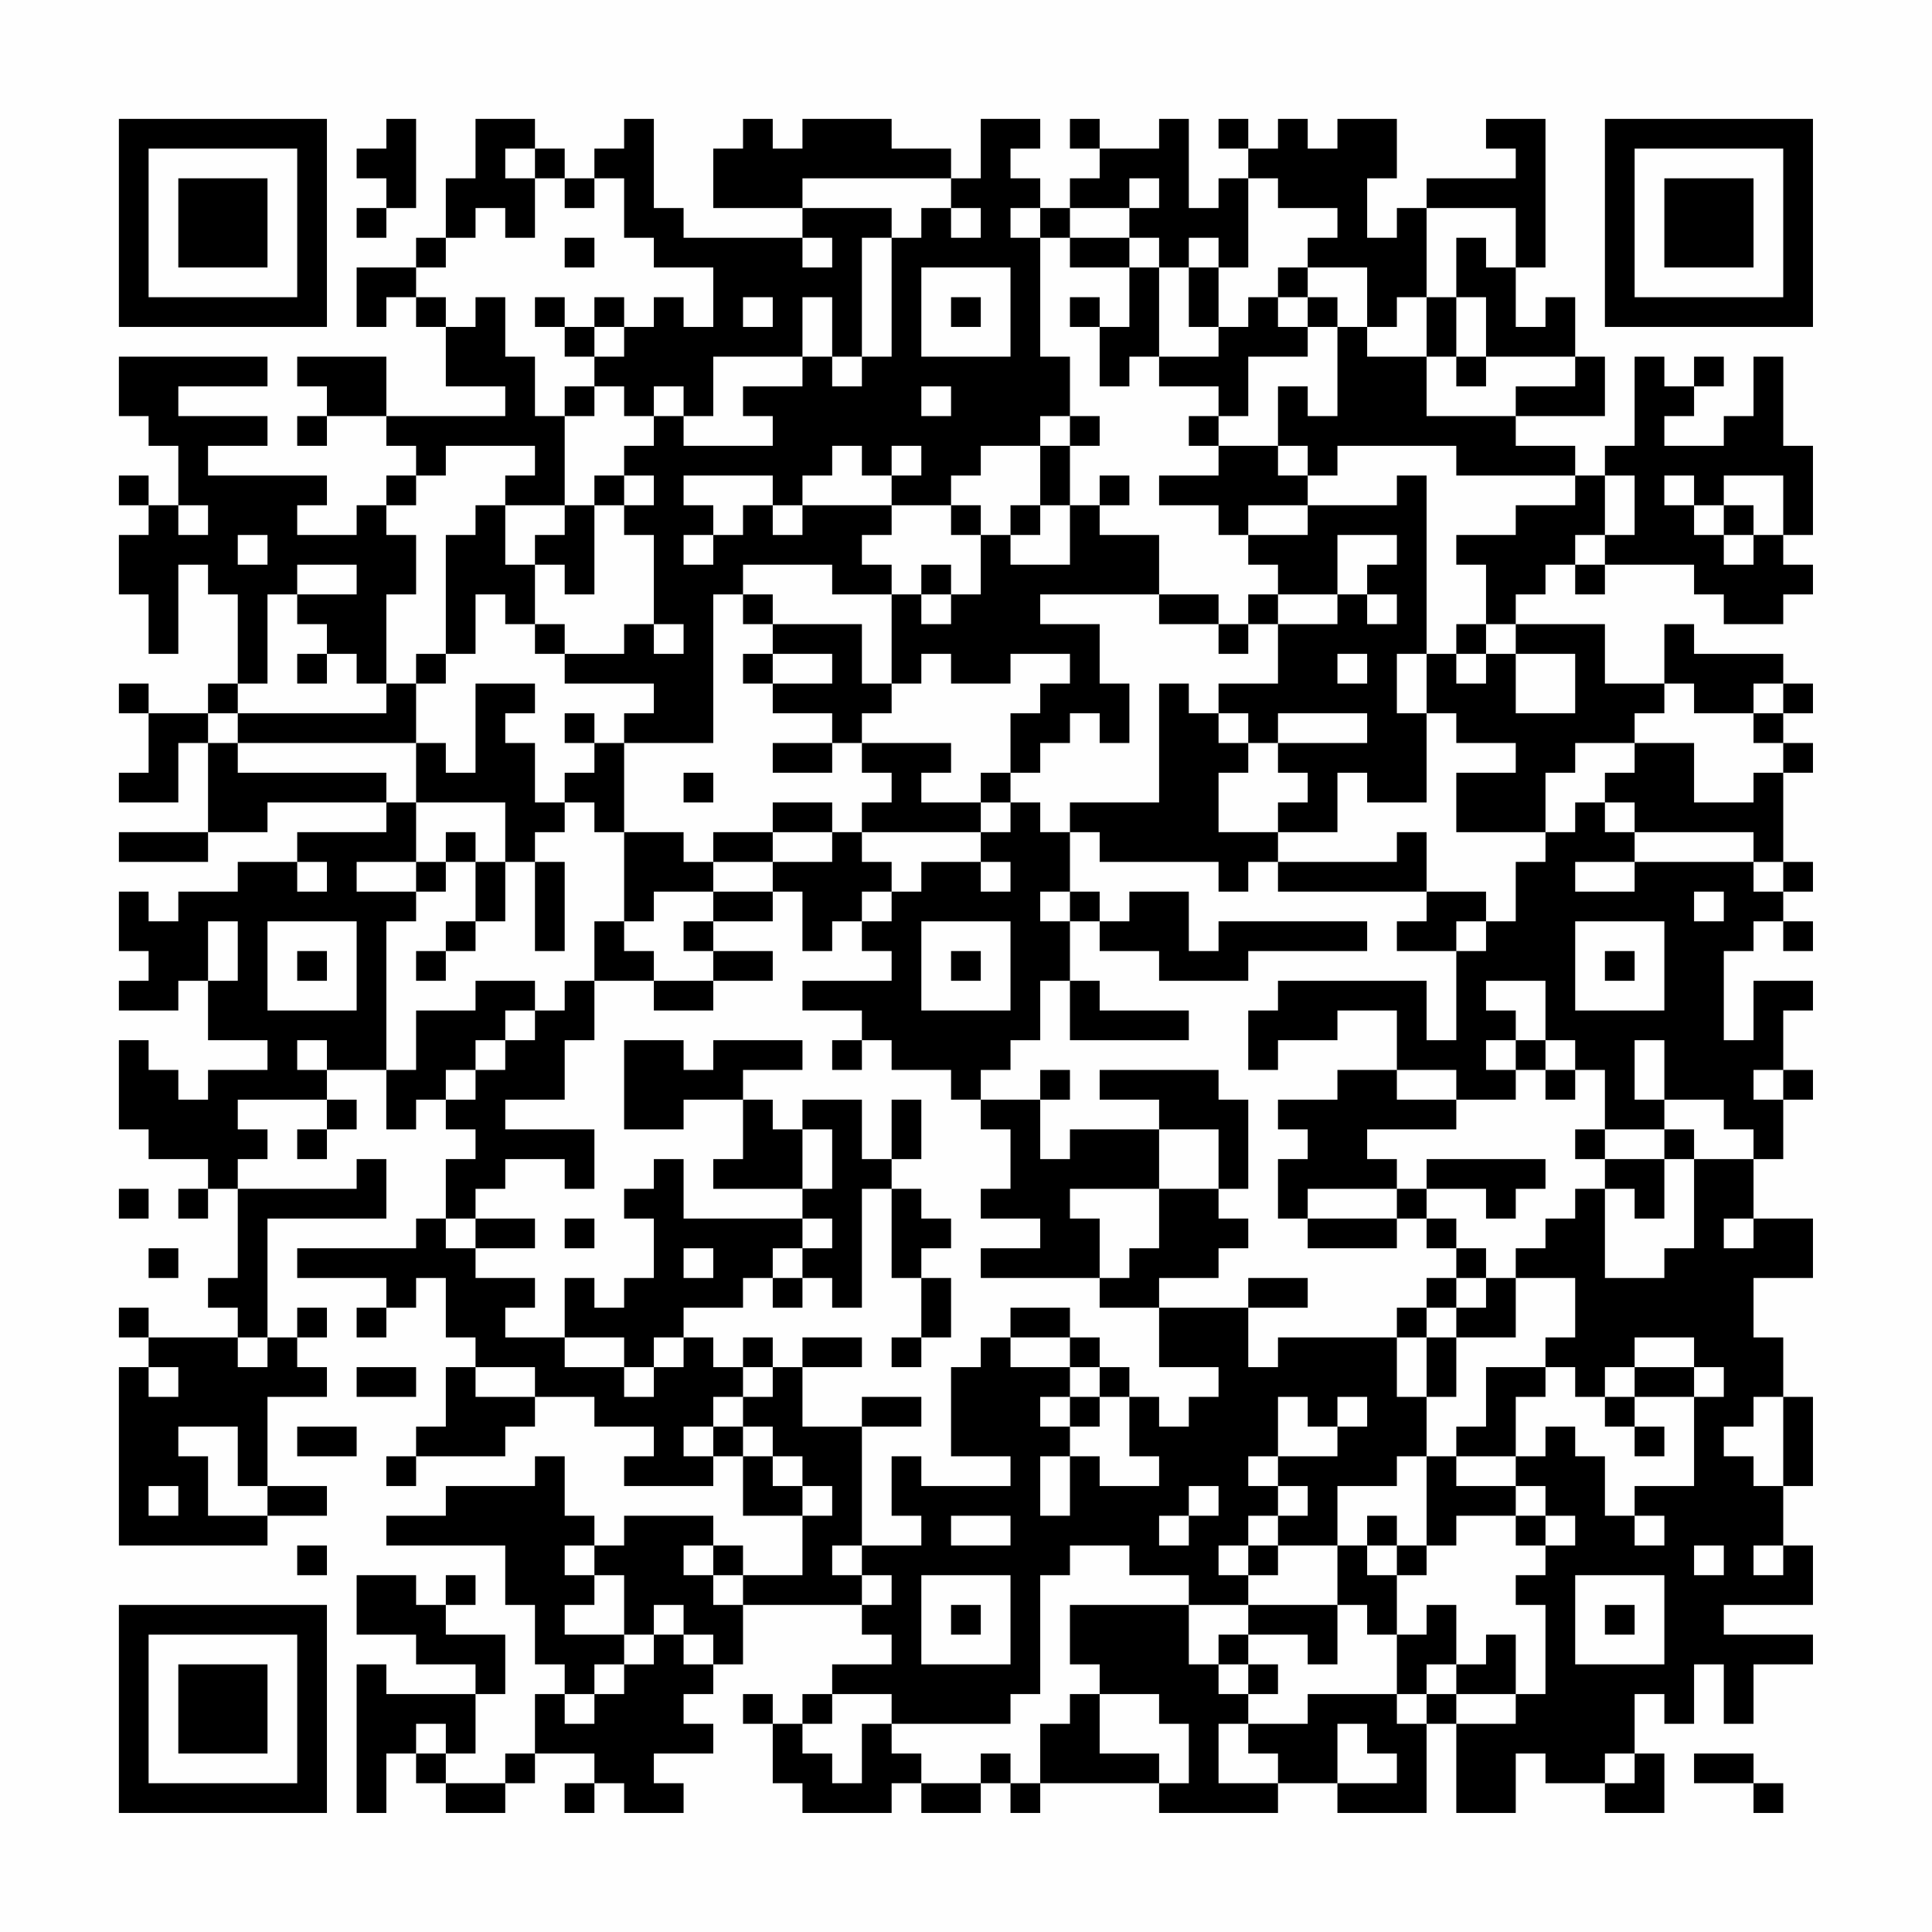 <?xml version="1.0" encoding="UTF-8"?>
<svg xmlns="http://www.w3.org/2000/svg" version="1.1" width="300" height="300" viewBox="0 0 300 300"><rect x="0" y="0" width="300" height="300" fill="#fefefe"/><g transform="scale(4.615)"><g transform="translate(4,4)"><path fill-rule="evenodd" d="M9 0L9 1L8 1L8 2L9 2L9 3L8 3L8 4L9 4L9 3L10 3L10 0ZM12 0L12 2L11 2L11 4L10 4L10 5L8 5L8 7L9 7L9 6L10 6L10 7L11 7L11 9L13 9L13 10L9 10L9 8L6 8L6 9L7 9L7 10L6 10L6 11L7 11L7 10L9 10L9 11L10 11L10 12L9 12L9 13L8 13L8 14L6 14L6 13L7 13L7 12L3 12L3 11L5 11L5 10L2 10L2 9L5 9L5 8L0 8L0 10L1 10L1 11L2 11L2 13L1 13L1 12L0 12L0 13L1 13L1 14L0 14L0 16L1 16L1 18L2 18L2 15L3 15L3 16L4 16L4 19L3 19L3 20L1 20L1 19L0 19L0 20L1 20L1 22L0 22L0 23L2 23L2 21L3 21L3 24L0 24L0 25L3 25L3 24L5 24L5 23L9 23L9 24L6 24L6 25L4 25L4 26L2 26L2 27L1 27L1 26L0 26L0 28L1 28L1 29L0 29L0 30L2 30L2 29L3 29L3 31L5 31L5 32L3 32L3 33L2 33L2 32L1 32L1 31L0 31L0 34L1 34L1 35L3 35L3 36L2 36L2 37L3 37L3 36L4 36L4 39L3 39L3 40L4 40L4 41L1 41L1 40L0 40L0 41L1 41L1 42L0 42L0 48L5 48L5 47L7 47L7 46L5 46L5 43L7 43L7 42L6 42L6 41L7 41L7 40L6 40L6 41L5 41L5 37L9 37L9 35L8 35L8 36L4 36L4 35L5 35L5 34L4 34L4 33L7 33L7 34L6 34L6 35L7 35L7 34L8 34L8 33L7 33L7 32L9 32L9 34L10 34L10 33L11 33L11 34L12 34L12 35L11 35L11 37L10 37L10 38L6 38L6 39L9 39L9 40L8 40L8 41L9 41L9 40L10 40L10 39L11 39L11 41L12 41L12 42L11 42L11 44L10 44L10 45L9 45L9 46L10 46L10 45L13 45L13 44L14 44L14 43L16 43L16 44L18 44L18 45L17 45L17 46L20 46L20 45L21 45L21 47L23 47L23 49L21 49L21 48L20 48L20 47L17 47L17 48L16 48L16 47L15 47L15 45L14 45L14 46L11 46L11 47L9 47L9 48L13 48L13 50L14 50L14 52L15 52L15 53L14 53L14 55L13 55L13 56L11 56L11 55L12 55L12 53L13 53L13 51L11 51L11 50L12 50L12 49L11 49L11 50L10 50L10 49L8 49L8 51L10 51L10 52L12 52L12 53L9 53L9 52L8 52L8 57L9 57L9 55L10 55L10 56L11 56L11 57L13 57L13 56L14 56L14 55L16 55L16 56L15 56L15 57L16 57L16 56L17 56L17 57L19 57L19 56L18 56L18 55L20 55L20 54L19 54L19 53L20 53L20 52L21 52L21 50L25 50L25 51L26 51L26 52L24 52L24 53L23 53L23 54L22 54L22 53L21 53L21 54L22 54L22 56L23 56L23 57L26 57L26 56L27 56L27 57L29 57L29 56L30 56L30 57L31 57L31 56L35 56L35 57L39 57L39 56L41 56L41 57L44 57L44 54L45 54L45 57L47 57L47 55L48 55L48 56L50 56L50 57L52 57L52 55L51 55L51 53L52 53L52 54L53 54L53 52L54 52L54 54L55 54L55 52L57 52L57 51L54 51L54 50L57 50L57 48L56 48L56 46L57 46L57 43L56 43L56 41L55 41L55 39L57 39L57 37L55 37L55 35L56 35L56 33L57 33L57 32L56 32L56 30L57 30L57 29L55 29L55 31L54 31L54 28L55 28L55 27L56 27L56 28L57 28L57 27L56 27L56 26L57 26L57 25L56 25L56 22L57 22L57 21L56 21L56 20L57 20L57 19L56 19L56 18L53 18L53 17L52 17L52 19L50 19L50 17L47 17L47 16L48 16L48 15L49 15L49 16L50 16L50 15L53 15L53 16L54 16L54 17L56 17L56 16L57 16L57 15L56 15L56 14L57 14L57 11L56 11L56 8L55 8L55 10L54 10L54 11L52 11L52 10L53 10L53 9L54 9L54 8L53 8L53 9L52 9L52 8L51 8L51 11L50 11L50 12L49 12L49 11L47 11L47 10L50 10L50 8L49 8L49 6L48 6L48 7L47 7L47 5L48 5L48 0L46 0L46 1L47 1L47 2L44 2L44 3L43 3L43 4L42 4L42 2L43 2L43 0L41 0L41 1L40 1L40 0L39 0L39 1L38 1L38 0L37 0L37 1L38 1L38 2L37 2L37 3L36 3L36 0L35 0L35 1L33 1L33 0L32 0L32 1L33 1L33 2L32 2L32 3L31 3L31 2L30 2L30 1L31 1L31 0L29 0L29 2L28 2L28 1L26 1L26 0L23 0L23 1L22 1L22 0L21 0L21 1L20 1L20 3L23 3L23 4L19 4L19 3L18 3L18 0L17 0L17 1L16 1L16 2L15 2L15 1L14 1L14 0ZM13 1L13 2L14 2L14 4L13 4L13 3L12 3L12 4L11 4L11 5L10 5L10 6L11 6L11 7L12 7L12 6L13 6L13 8L14 8L14 10L15 10L15 13L13 13L13 12L14 12L14 11L11 11L11 12L10 12L10 13L9 13L9 14L10 14L10 16L9 16L9 19L8 19L8 18L7 18L7 17L6 17L6 16L8 16L8 15L6 15L6 16L5 16L5 19L4 19L4 20L3 20L3 21L4 21L4 22L9 22L9 23L10 23L10 25L8 25L8 26L10 26L10 27L9 27L9 32L10 32L10 30L12 30L12 29L14 29L14 30L13 30L13 31L12 31L12 32L11 32L11 33L12 33L12 32L13 32L13 31L14 31L14 30L15 30L15 29L16 29L16 31L15 31L15 33L13 33L13 34L16 34L16 36L15 36L15 35L13 35L13 36L12 36L12 37L11 37L11 38L12 38L12 39L14 39L14 40L13 40L13 41L15 41L15 42L17 42L17 43L18 43L18 42L19 42L19 41L20 41L20 42L21 42L21 43L20 43L20 44L19 44L19 45L20 45L20 44L21 44L21 45L22 45L22 46L23 46L23 47L24 47L24 46L23 46L23 45L22 45L22 44L21 44L21 43L22 43L22 42L23 42L23 44L25 44L25 48L24 48L24 49L25 49L25 50L26 50L26 49L25 49L25 48L27 48L27 47L26 47L26 45L27 45L27 46L30 46L30 45L28 45L28 42L29 42L29 41L30 41L30 42L32 42L32 43L31 43L31 44L32 44L32 45L31 45L31 47L32 47L32 45L33 45L33 46L35 46L35 45L34 45L34 43L35 43L35 44L36 44L36 43L37 43L37 42L35 42L35 40L38 40L38 42L39 42L39 41L43 41L43 43L44 43L44 45L43 45L43 46L41 46L41 48L39 48L39 47L40 47L40 46L39 46L39 45L41 45L41 44L42 44L42 43L41 43L41 44L40 44L40 43L39 43L39 45L38 45L38 46L39 46L39 47L38 47L38 48L37 48L37 49L38 49L38 50L36 50L36 49L34 49L34 48L32 48L32 49L31 49L31 53L30 53L30 54L26 54L26 53L24 53L24 54L23 54L23 55L24 55L24 56L25 56L25 54L26 54L26 55L27 55L27 56L29 56L29 55L30 55L30 56L31 56L31 54L32 54L32 53L33 53L33 55L35 55L35 56L36 56L36 54L35 54L35 53L33 53L33 52L32 52L32 50L36 50L36 52L37 52L37 53L38 53L38 54L37 54L37 56L39 56L39 55L38 55L38 54L40 54L40 53L43 53L43 54L44 54L44 53L45 53L45 54L47 54L47 53L48 53L48 50L47 50L47 49L48 49L48 48L49 48L49 47L48 47L48 46L47 46L47 45L48 45L48 44L49 44L49 45L50 45L50 47L51 47L51 48L52 48L52 47L51 47L51 46L53 46L53 43L54 43L54 42L53 42L53 41L51 41L51 42L50 42L50 43L49 43L49 42L48 42L48 41L49 41L49 39L47 39L47 38L48 38L48 37L49 37L49 36L50 36L50 39L52 39L52 38L53 38L53 35L55 35L55 34L54 34L54 33L52 33L52 31L51 31L51 33L52 33L52 34L50 34L50 32L49 32L49 31L48 31L48 29L46 29L46 30L47 30L47 31L46 31L46 32L47 32L47 33L45 33L45 32L43 32L43 30L41 30L41 31L39 31L39 32L38 32L38 30L39 30L39 29L44 29L44 31L45 31L45 28L46 28L46 27L47 27L47 25L48 25L48 24L49 24L49 23L50 23L50 24L51 24L51 25L49 25L49 26L51 26L51 25L55 25L55 26L56 26L56 25L55 25L55 24L51 24L51 23L50 23L50 22L51 22L51 21L53 21L53 23L55 23L55 22L56 22L56 21L55 21L55 20L56 20L56 19L55 19L55 20L53 20L53 19L52 19L52 20L51 20L51 21L49 21L49 22L48 22L48 24L45 24L45 22L47 22L47 21L45 21L45 20L44 20L44 18L45 18L45 19L46 19L46 18L47 18L47 20L49 20L49 18L47 18L47 17L46 17L46 15L45 15L45 14L47 14L47 13L49 13L49 12L45 12L45 11L41 11L41 12L40 12L40 11L39 11L39 9L40 9L40 10L41 10L41 7L42 7L42 8L44 8L44 10L47 10L47 9L49 9L49 8L46 8L46 6L45 6L45 4L46 4L46 5L47 5L47 3L44 3L44 6L43 6L43 7L42 7L42 5L40 5L40 4L41 4L41 3L39 3L39 2L38 2L38 5L37 5L37 4L36 4L36 5L35 5L35 4L34 4L34 3L35 3L35 2L34 2L34 3L32 3L32 4L31 4L31 3L30 3L30 4L31 4L31 8L32 8L32 10L31 10L31 11L29 11L29 12L28 12L28 13L26 13L26 12L27 12L27 11L26 11L26 12L25 12L25 11L24 11L24 12L23 12L23 13L22 13L22 12L19 12L19 13L20 13L20 14L19 14L19 15L20 15L20 14L21 14L21 13L22 13L22 14L23 14L23 13L26 13L26 14L25 14L25 15L26 15L26 16L24 16L24 15L21 15L21 16L20 16L20 21L17 21L17 20L18 20L18 19L15 19L15 18L17 18L17 17L18 17L18 18L19 18L19 17L18 17L18 14L17 14L17 13L18 13L18 12L17 12L17 11L18 11L18 10L19 10L19 11L22 11L22 10L21 10L21 9L23 9L23 8L24 8L24 9L25 9L25 8L26 8L26 4L27 4L27 3L28 3L28 4L29 4L29 3L28 3L28 2L23 2L23 3L26 3L26 4L25 4L25 8L24 8L24 6L23 6L23 8L20 8L20 10L19 10L19 9L18 9L18 10L17 10L17 9L16 9L16 8L17 8L17 7L18 7L18 6L19 6L19 7L20 7L20 5L18 5L18 4L17 4L17 2L16 2L16 3L15 3L15 2L14 2L14 1ZM15 4L15 5L16 5L16 4ZM23 4L23 5L24 5L24 4ZM32 4L32 5L34 5L34 7L33 7L33 6L32 6L32 7L33 7L33 9L34 9L34 8L35 8L35 9L37 9L37 10L36 10L36 11L37 11L37 12L35 12L35 13L37 13L37 14L38 14L38 15L39 15L39 16L38 16L38 17L37 17L37 16L35 16L35 14L33 14L33 13L34 13L34 12L33 12L33 13L32 13L32 11L33 11L33 10L32 10L32 11L31 11L31 13L30 13L30 14L29 14L29 13L28 13L28 14L29 14L29 16L28 16L28 15L27 15L27 16L26 16L26 19L25 19L25 17L22 17L22 16L21 16L21 17L22 17L22 18L21 18L21 19L22 19L22 20L24 20L24 21L22 21L22 22L24 22L24 21L25 21L25 22L26 22L26 23L25 23L25 24L24 24L24 23L22 23L22 24L20 24L20 25L19 25L19 24L17 24L17 21L16 21L16 20L15 20L15 21L16 21L16 22L15 22L15 23L14 23L14 21L13 21L13 20L14 20L14 19L12 19L12 22L11 22L11 21L10 21L10 19L11 19L11 18L12 18L12 16L13 16L13 17L14 17L14 18L15 18L15 17L14 17L14 15L15 15L15 16L16 16L16 13L17 13L17 12L16 12L16 13L15 13L15 14L14 14L14 15L13 15L13 13L12 13L12 14L11 14L11 18L10 18L10 19L9 19L9 20L4 20L4 21L10 21L10 23L13 23L13 25L12 25L12 24L11 24L11 25L10 25L10 26L11 26L11 25L12 25L12 27L11 27L11 28L10 28L10 29L11 29L11 28L12 28L12 27L13 27L13 25L14 25L14 28L15 28L15 25L14 25L14 24L15 24L15 23L16 23L16 24L17 24L17 27L16 27L16 29L18 29L18 30L20 30L20 29L22 29L22 28L20 28L20 27L22 27L22 26L23 26L23 28L24 28L24 27L25 27L25 28L26 28L26 29L23 29L23 30L25 30L25 31L24 31L24 32L25 32L25 31L26 31L26 32L28 32L28 33L29 33L29 34L30 34L30 36L29 36L29 37L31 37L31 38L29 38L29 39L33 39L33 40L35 40L35 39L37 39L37 38L38 38L38 37L37 37L37 36L38 36L38 33L37 33L37 32L33 32L33 33L35 33L35 34L32 34L32 35L31 35L31 33L32 33L32 32L31 32L31 33L29 33L29 32L30 32L30 31L31 31L31 29L32 29L32 31L36 31L36 30L33 30L33 29L32 29L32 27L33 27L33 28L35 28L35 29L38 29L38 28L42 28L42 27L37 27L37 28L36 28L36 26L34 26L34 27L33 27L33 26L32 26L32 24L33 24L33 25L37 25L37 26L38 26L38 25L39 25L39 26L44 26L44 27L43 27L43 28L45 28L45 27L46 27L46 26L44 26L44 24L43 24L43 25L39 25L39 24L41 24L41 22L42 22L42 23L44 23L44 20L43 20L43 18L44 18L44 12L43 12L43 13L40 13L40 12L39 12L39 11L37 11L37 10L38 10L38 8L40 8L40 7L41 7L41 6L40 6L40 5L39 5L39 6L38 6L38 7L37 7L37 5L36 5L36 7L37 7L37 8L35 8L35 5L34 5L34 4ZM27 5L27 8L30 8L30 5ZM14 6L14 7L15 7L15 8L16 8L16 7L17 7L17 6L16 6L16 7L15 7L15 6ZM21 6L21 7L22 7L22 6ZM28 6L28 7L29 7L29 6ZM39 6L39 7L40 7L40 6ZM44 6L44 8L45 8L45 9L46 9L46 8L45 8L45 6ZM15 9L15 10L16 10L16 9ZM27 9L27 10L28 10L28 9ZM50 12L50 14L49 14L49 15L50 15L50 14L51 14L51 12ZM52 12L52 13L53 13L53 14L54 14L54 15L55 15L55 14L56 14L56 12L54 12L54 13L53 13L53 12ZM2 13L2 14L3 14L3 13ZM31 13L31 14L30 14L30 15L32 15L32 13ZM38 13L38 14L40 14L40 13ZM54 13L54 14L55 14L55 13ZM4 14L4 15L5 15L5 14ZM41 14L41 16L39 16L39 17L38 17L38 18L37 18L37 17L35 17L35 16L31 16L31 17L33 17L33 19L34 19L34 21L33 21L33 20L32 20L32 21L31 21L31 22L30 22L30 20L31 20L31 19L32 19L32 18L30 18L30 19L28 19L28 18L27 18L27 19L26 19L26 20L25 20L25 21L28 21L28 22L27 22L27 23L29 23L29 24L25 24L25 25L26 25L26 26L25 26L25 27L26 27L26 26L27 26L27 25L29 25L29 26L30 26L30 25L29 25L29 24L30 24L30 23L31 23L31 24L32 24L32 23L35 23L35 19L36 19L36 20L37 20L37 21L38 21L38 22L37 22L37 24L39 24L39 23L40 23L40 22L39 22L39 21L42 21L42 20L39 20L39 21L38 21L38 20L37 20L37 19L39 19L39 17L41 17L41 16L42 16L42 17L43 17L43 16L42 16L42 15L43 15L43 14ZM27 16L27 17L28 17L28 16ZM45 17L45 18L46 18L46 17ZM6 18L6 19L7 19L7 18ZM22 18L22 19L24 19L24 18ZM41 18L41 19L42 19L42 18ZM19 22L19 23L20 23L20 22ZM29 22L29 23L30 23L30 22ZM22 24L22 25L20 25L20 26L18 26L18 27L17 27L17 28L18 28L18 29L20 29L20 28L19 28L19 27L20 27L20 26L22 26L22 25L24 25L24 24ZM6 25L6 26L7 26L7 25ZM31 26L31 27L32 27L32 26ZM53 26L53 27L54 27L54 26ZM3 27L3 29L4 29L4 27ZM5 27L5 30L8 30L8 27ZM27 27L27 30L30 30L30 27ZM49 27L49 30L52 30L52 27ZM6 28L6 29L7 29L7 28ZM28 28L28 29L29 29L29 28ZM50 28L50 29L51 29L51 28ZM6 31L6 32L7 32L7 31ZM17 31L17 34L19 34L19 33L21 33L21 35L20 35L20 36L23 36L23 37L19 37L19 35L18 35L18 36L17 36L17 37L18 37L18 39L17 39L17 40L16 40L16 39L15 39L15 41L17 41L17 42L18 42L18 41L19 41L19 40L21 40L21 39L22 39L22 40L23 40L23 39L24 39L24 40L25 40L25 36L26 36L26 39L27 39L27 41L26 41L26 42L27 42L27 41L28 41L28 39L27 39L27 38L28 38L28 37L27 37L27 36L26 36L26 35L27 35L27 33L26 33L26 35L25 35L25 33L23 33L23 34L22 34L22 33L21 33L21 32L23 32L23 31L20 31L20 32L19 32L19 31ZM47 31L47 32L48 32L48 33L49 33L49 32L48 32L48 31ZM41 32L41 33L39 33L39 34L40 34L40 35L39 35L39 37L40 37L40 38L43 38L43 37L44 37L44 38L45 38L45 39L44 39L44 40L43 40L43 41L44 41L44 43L45 43L45 41L47 41L47 39L46 39L46 38L45 38L45 37L44 37L44 36L46 36L46 37L47 37L47 36L48 36L48 35L44 35L44 36L43 36L43 35L42 35L42 34L45 34L45 33L43 33L43 32ZM55 32L55 33L56 33L56 32ZM23 34L23 36L24 36L24 34ZM35 34L35 36L32 36L32 37L33 37L33 39L34 39L34 38L35 38L35 36L37 36L37 34ZM49 34L49 35L50 35L50 36L51 36L51 37L52 37L52 35L53 35L53 34L52 34L52 35L50 35L50 34ZM0 36L0 37L1 37L1 36ZM40 36L40 37L43 37L43 36ZM12 37L12 38L14 38L14 37ZM15 37L15 38L16 38L16 37ZM23 37L23 38L22 38L22 39L23 39L23 38L24 38L24 37ZM54 37L54 38L55 38L55 37ZM1 38L1 39L2 39L2 38ZM19 38L19 39L20 39L20 38ZM38 39L38 40L40 40L40 39ZM45 39L45 40L44 40L44 41L45 41L45 40L46 40L46 39ZM30 40L30 41L32 41L32 42L33 42L33 43L32 43L32 44L33 44L33 43L34 43L34 42L33 42L33 41L32 41L32 40ZM4 41L4 42L5 42L5 41ZM21 41L21 42L22 42L22 41ZM23 41L23 42L25 42L25 41ZM1 42L1 43L2 43L2 42ZM8 42L8 43L10 43L10 42ZM12 42L12 43L14 43L14 42ZM46 42L46 44L45 44L45 45L44 45L44 48L43 48L43 47L42 47L42 48L41 48L41 50L38 50L38 51L37 51L37 52L38 52L38 53L39 53L39 52L38 52L38 51L40 51L40 52L41 52L41 50L42 50L42 51L43 51L43 53L44 53L44 52L45 52L45 53L47 53L47 51L46 51L46 52L45 52L45 50L44 50L44 51L43 51L43 49L44 49L44 48L45 48L45 47L47 47L47 48L48 48L48 47L47 47L47 46L45 46L45 45L47 45L47 43L48 43L48 42ZM51 42L51 43L50 43L50 44L51 44L51 45L52 45L52 44L51 44L51 43L53 43L53 42ZM25 43L25 44L27 44L27 43ZM55 43L55 44L54 44L54 45L55 45L55 46L56 46L56 43ZM2 44L2 45L3 45L3 47L5 47L5 46L4 46L4 44ZM6 44L6 45L8 45L8 44ZM1 46L1 47L2 47L2 46ZM36 46L36 47L35 47L35 48L36 48L36 47L37 47L37 46ZM28 47L28 48L30 48L30 47ZM6 48L6 49L7 49L7 48ZM15 48L15 49L16 49L16 50L15 50L15 51L17 51L17 52L16 52L16 53L15 53L15 54L16 54L16 53L17 53L17 52L18 52L18 51L19 51L19 52L20 52L20 51L19 51L19 50L18 50L18 51L17 51L17 49L16 49L16 48ZM19 48L19 49L20 49L20 50L21 50L21 49L20 49L20 48ZM38 48L38 49L39 49L39 48ZM42 48L42 49L43 49L43 48ZM53 48L53 49L54 49L54 48ZM55 48L55 49L56 49L56 48ZM27 49L27 52L30 52L30 49ZM49 49L49 52L52 52L52 49ZM28 50L28 51L29 51L29 50ZM50 50L50 51L51 51L51 50ZM10 54L10 55L11 55L11 54ZM41 54L41 56L43 56L43 55L42 55L42 54ZM50 55L50 56L51 56L51 55ZM53 55L53 56L55 56L55 57L56 57L56 56L55 56L55 55ZM0 0L0 7L7 7L7 0ZM1 1L1 6L6 6L6 1ZM2 2L2 5L5 5L5 2ZM50 0L50 7L57 7L57 0ZM51 1L51 6L56 6L56 1ZM52 2L52 5L55 5L55 2ZM0 50L0 57L7 57L7 50ZM1 51L1 56L6 56L6 51ZM2 52L2 55L5 55L5 52Z" fill="#000000"/></g></g></svg>
